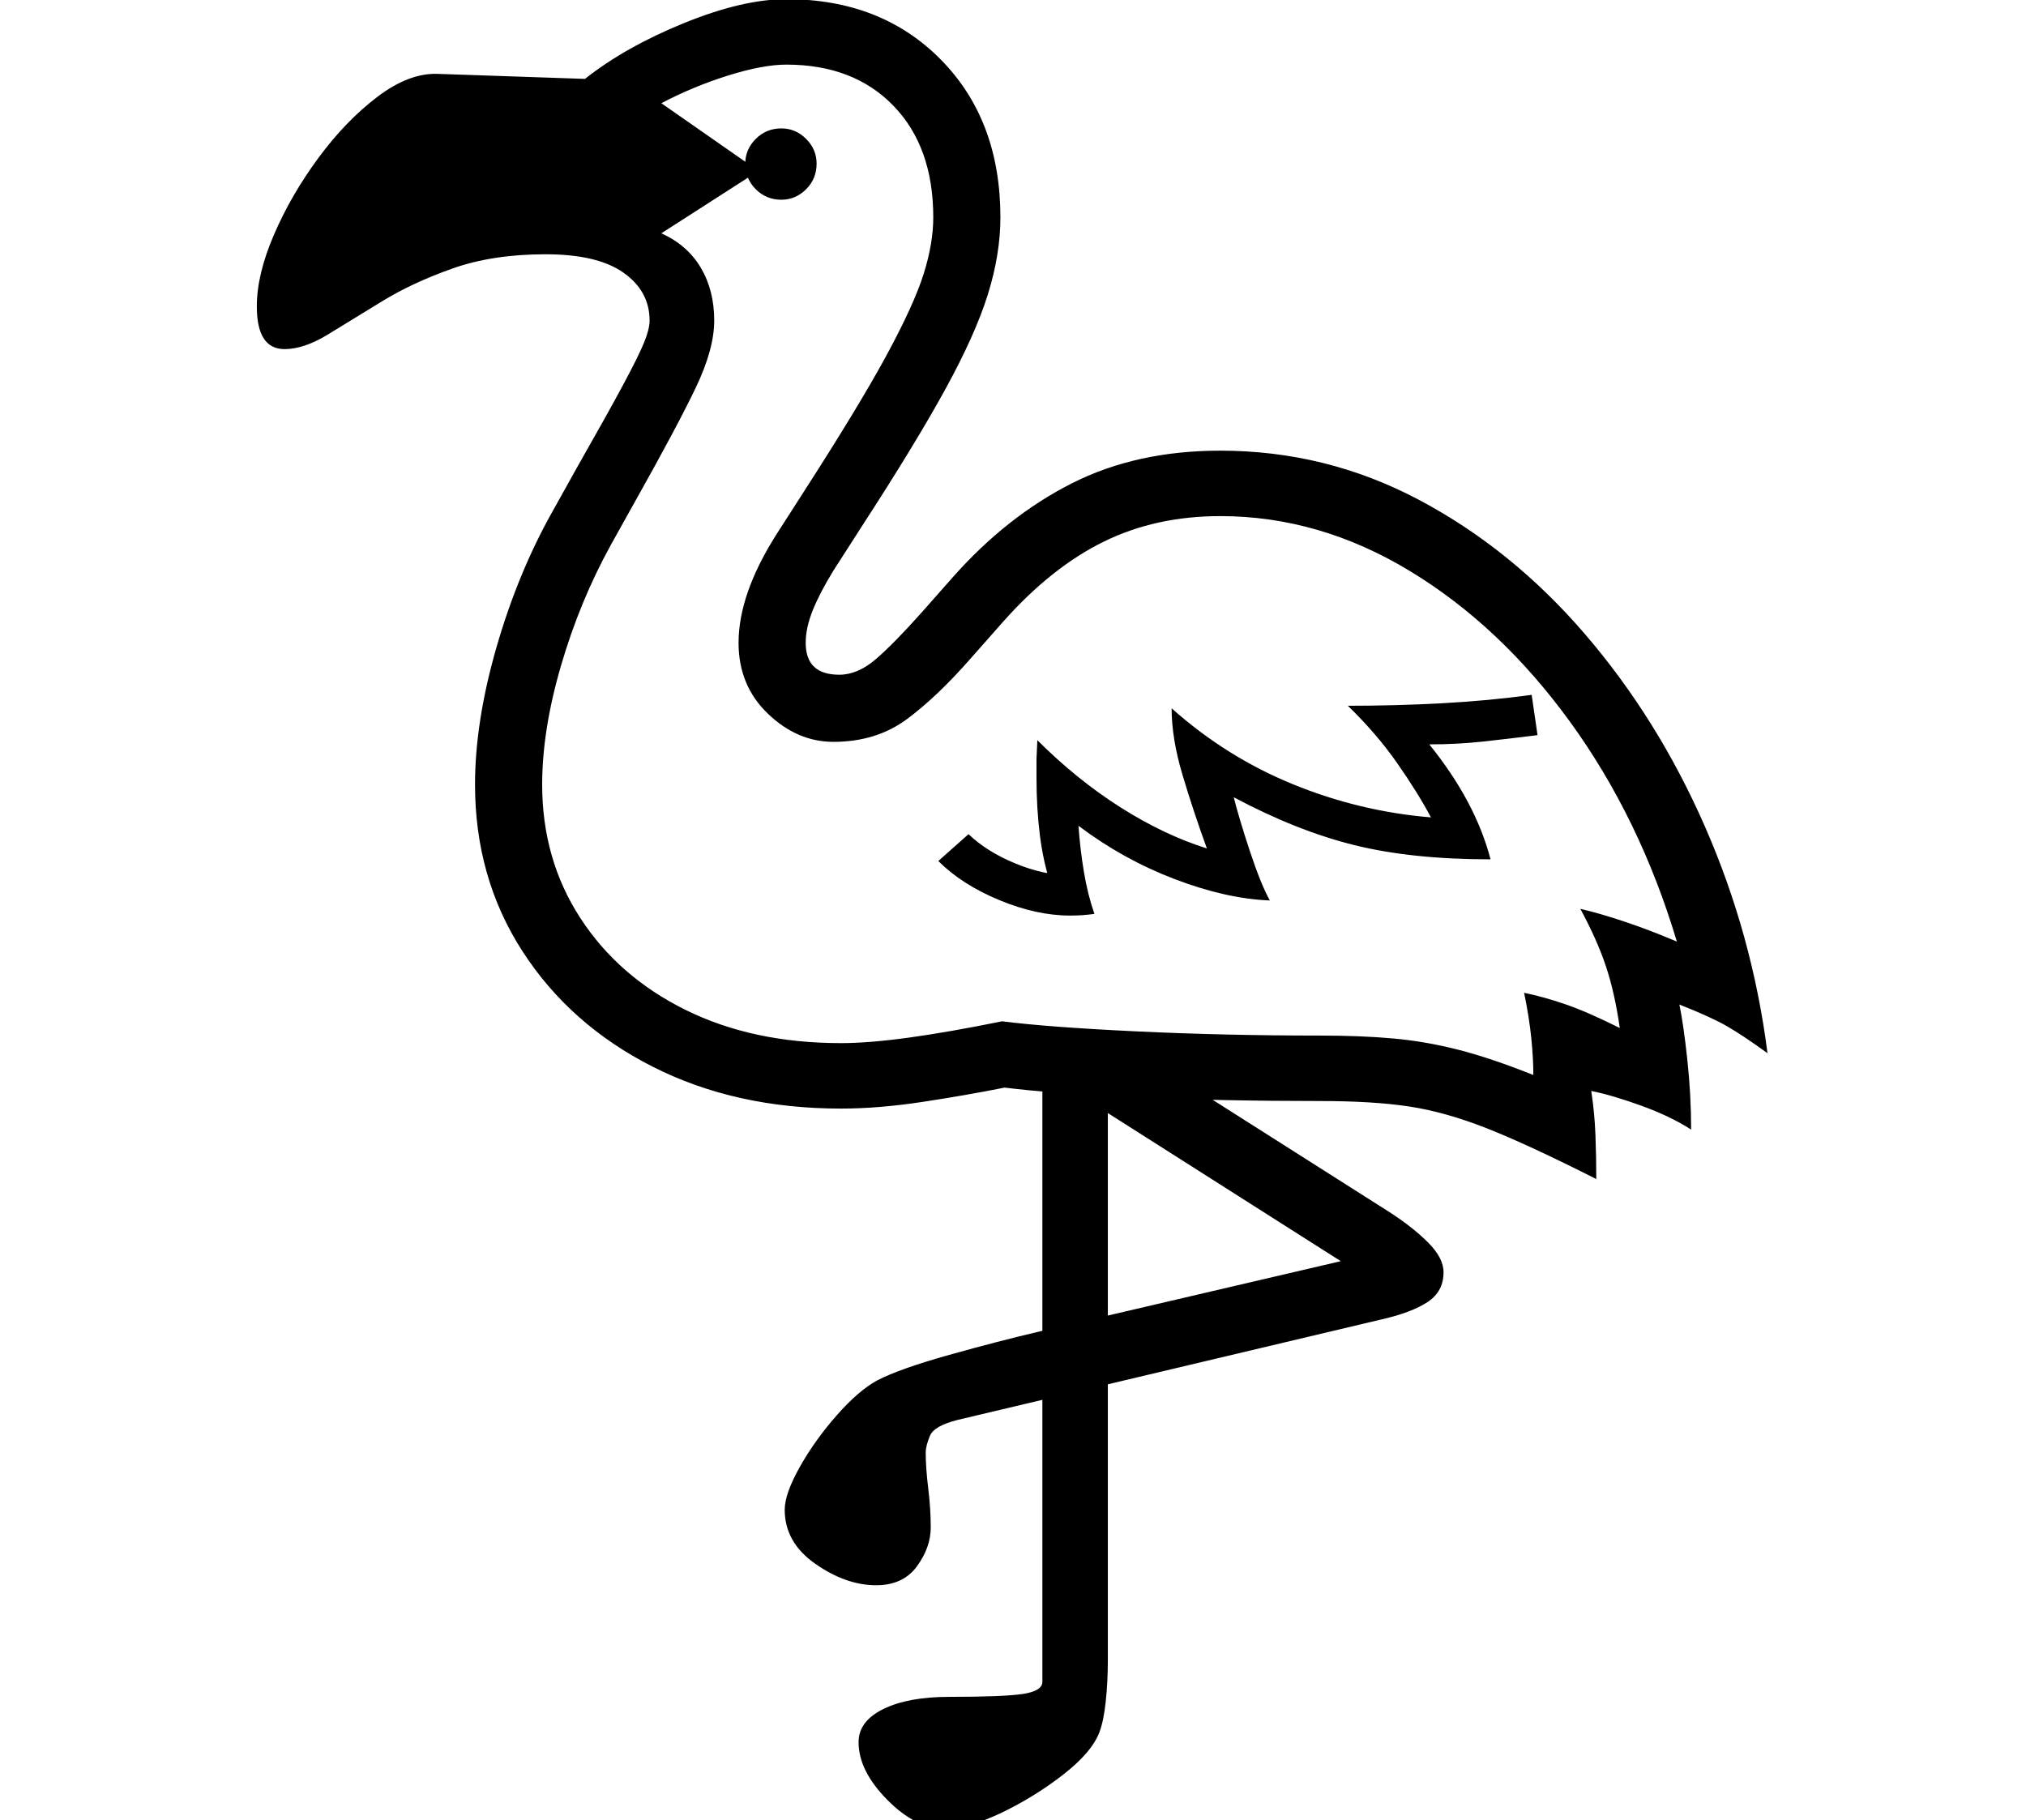 <?xml version="1.0" standalone="no"?>
<!DOCTYPE svg PUBLIC "-//W3C//DTD SVG 1.1//EN" "http://www.w3.org/Graphics/SVG/1.1/DTD/svg11.dtd">
<svg xmlns="http://www.w3.org/2000/svg" xmlns:xlink="http://www.w3.org/1999/xlink" version="1.1"
   viewBox="94 -151 2414 2169">
   <path fill="currentColor"
      d="M1996 1254q-81 -41 -130.5 -60.5t-92.5 -26t-106 -6.5q-118 0 -219 -4.5t-157 -11.5q-45 9 -97.5 17t-97.5 8q-126 0 -224.5 -50t-155 -137.5t-56.5 -198.5q0 -75 25.5 -163.5t66.5 -161.5l29 -52q37 -65 55.5 -99.5t25 -50.5t6.5 -26q0 -35 -31 -57t-93 -22
q-63 0 -111 17t-84.5 39.5t-64.5 39.5t-51 17q-33 0 -33 -51q0 -38 20.5 -85.5t53 -91.5t70 -72.5t71.5 -27.5l176 6q48 -38 118 -66.5t122 -28.5q113 0 184 72t71 188q0 44 -15 92t-51 113.5t-99 162.5l-34 53q-16 26 -24.5 47t-8.5 39q0 38 40 38q22 0 43.5 -18.5
t54.5 -55.5l38 -43q64 -72 141 -111t177 -39q126 0 236.5 58.5t197.5 159.5t143.5 230t74.5 270q-29 -21 -48 -32t-57 -26q5 24 9.5 66t4.5 83q-25 -16 -59.5 -28.5t-59.5 -17.5q4 26 5 52.5t1 52.5zM1219 2028q-34 0 -68 -34.5t-34 -68.5q0 -25 29.5 -39.5t78.5 -14.5
q65 0 88 -3.5t23 -14.5v-744h78v718q0 26 -2.5 49.5t-7.5 36.5q-9 24 -43 50.5t-73.5 45.5t-68.5 19zM1138 1738q-36 0 -72.5 -25.5t-36.5 -64.5q0 -19 18 -51t44 -61.5t48 -41.5q27 -14 86 -30.5t106 -27.5l377 -88l-2 13l-346 -220l156 4l233 148q28 18 46.5 36.5
t18.5 35.5q0 23 -19 35.5t-54 20.5l-506 120q-28 7 -33 19t-5 20q0 18 3 42.5t3 46.5q0 24 -16.5 46.5t-48.5 22.5zM1369 940q-40 0 -84.5 -18.5t-72.5 -46.5l36 -32q22 21 56 35t65 14l-23 11q-9 -27 -13 -59t-4 -68v-22.5t1 -22.5q47 47 99 80t103 49q-16 -44 -29 -87.5
t-13 -79.5q65 58 144.5 90.5t164.5 39.5q-16 -30 -40.5 -65t-58.5 -68q57 0 112.5 -3t106.5 -10l7 48q-32 4 -63.5 7.5t-65.5 3.5q55 68 73 137q-94 0 -162.5 -17t-143.5 -57q6 24 19 63.5t24 59.5q-52 -2 -113.5 -25.5t-114.5 -63.5q2 28 6.5 55t12.5 50q-7 1 -14 1.5
t-15 0.5zM1921 1130q0 -20 -2.5 -44.5t-8.5 -53.5q24 5 50 14t64 28q-6 -42 -16.5 -73.5t-30.5 -68.5q22 5 52 15t63 24q-44 -147 -127 -261.5t-191 -180t-226 -65.5q-77 0 -139 30.5t-119 94.5l-38 43q-41 47 -77.5 74t-87.5 27q-43 0 -78 -33.5t-35 -84.5q0 -58 45 -129
l34 -53q65 -101 97.5 -161t44 -96.5t11.5 -67.5q0 -84 -47.5 -133t-127.5 -49q-28 0 -69.5 13t-79.5 33l109 76v9l-109 70q31 14 47 41t16 63q0 34 -22 80t-72 135l-29 52q-37 67 -59.5 144t-22.5 142q0 89 45.5 159t125.5 109.5t185 39.5q33 0 80.5 -6.5t111.5 -19.5
q55 7 160 12t219 5q49 0 87.5 3.5t77.5 13.5t89 30zM1025 87q-18 0 -30.5 -12.5t-12.5 -30.5q0 -17 12.5 -29.5t30.5 -12.5q17 0 29.5 12.5t12.5 29.5q0 18 -12.5 30.5t-29.5 12.5z" />
</svg>